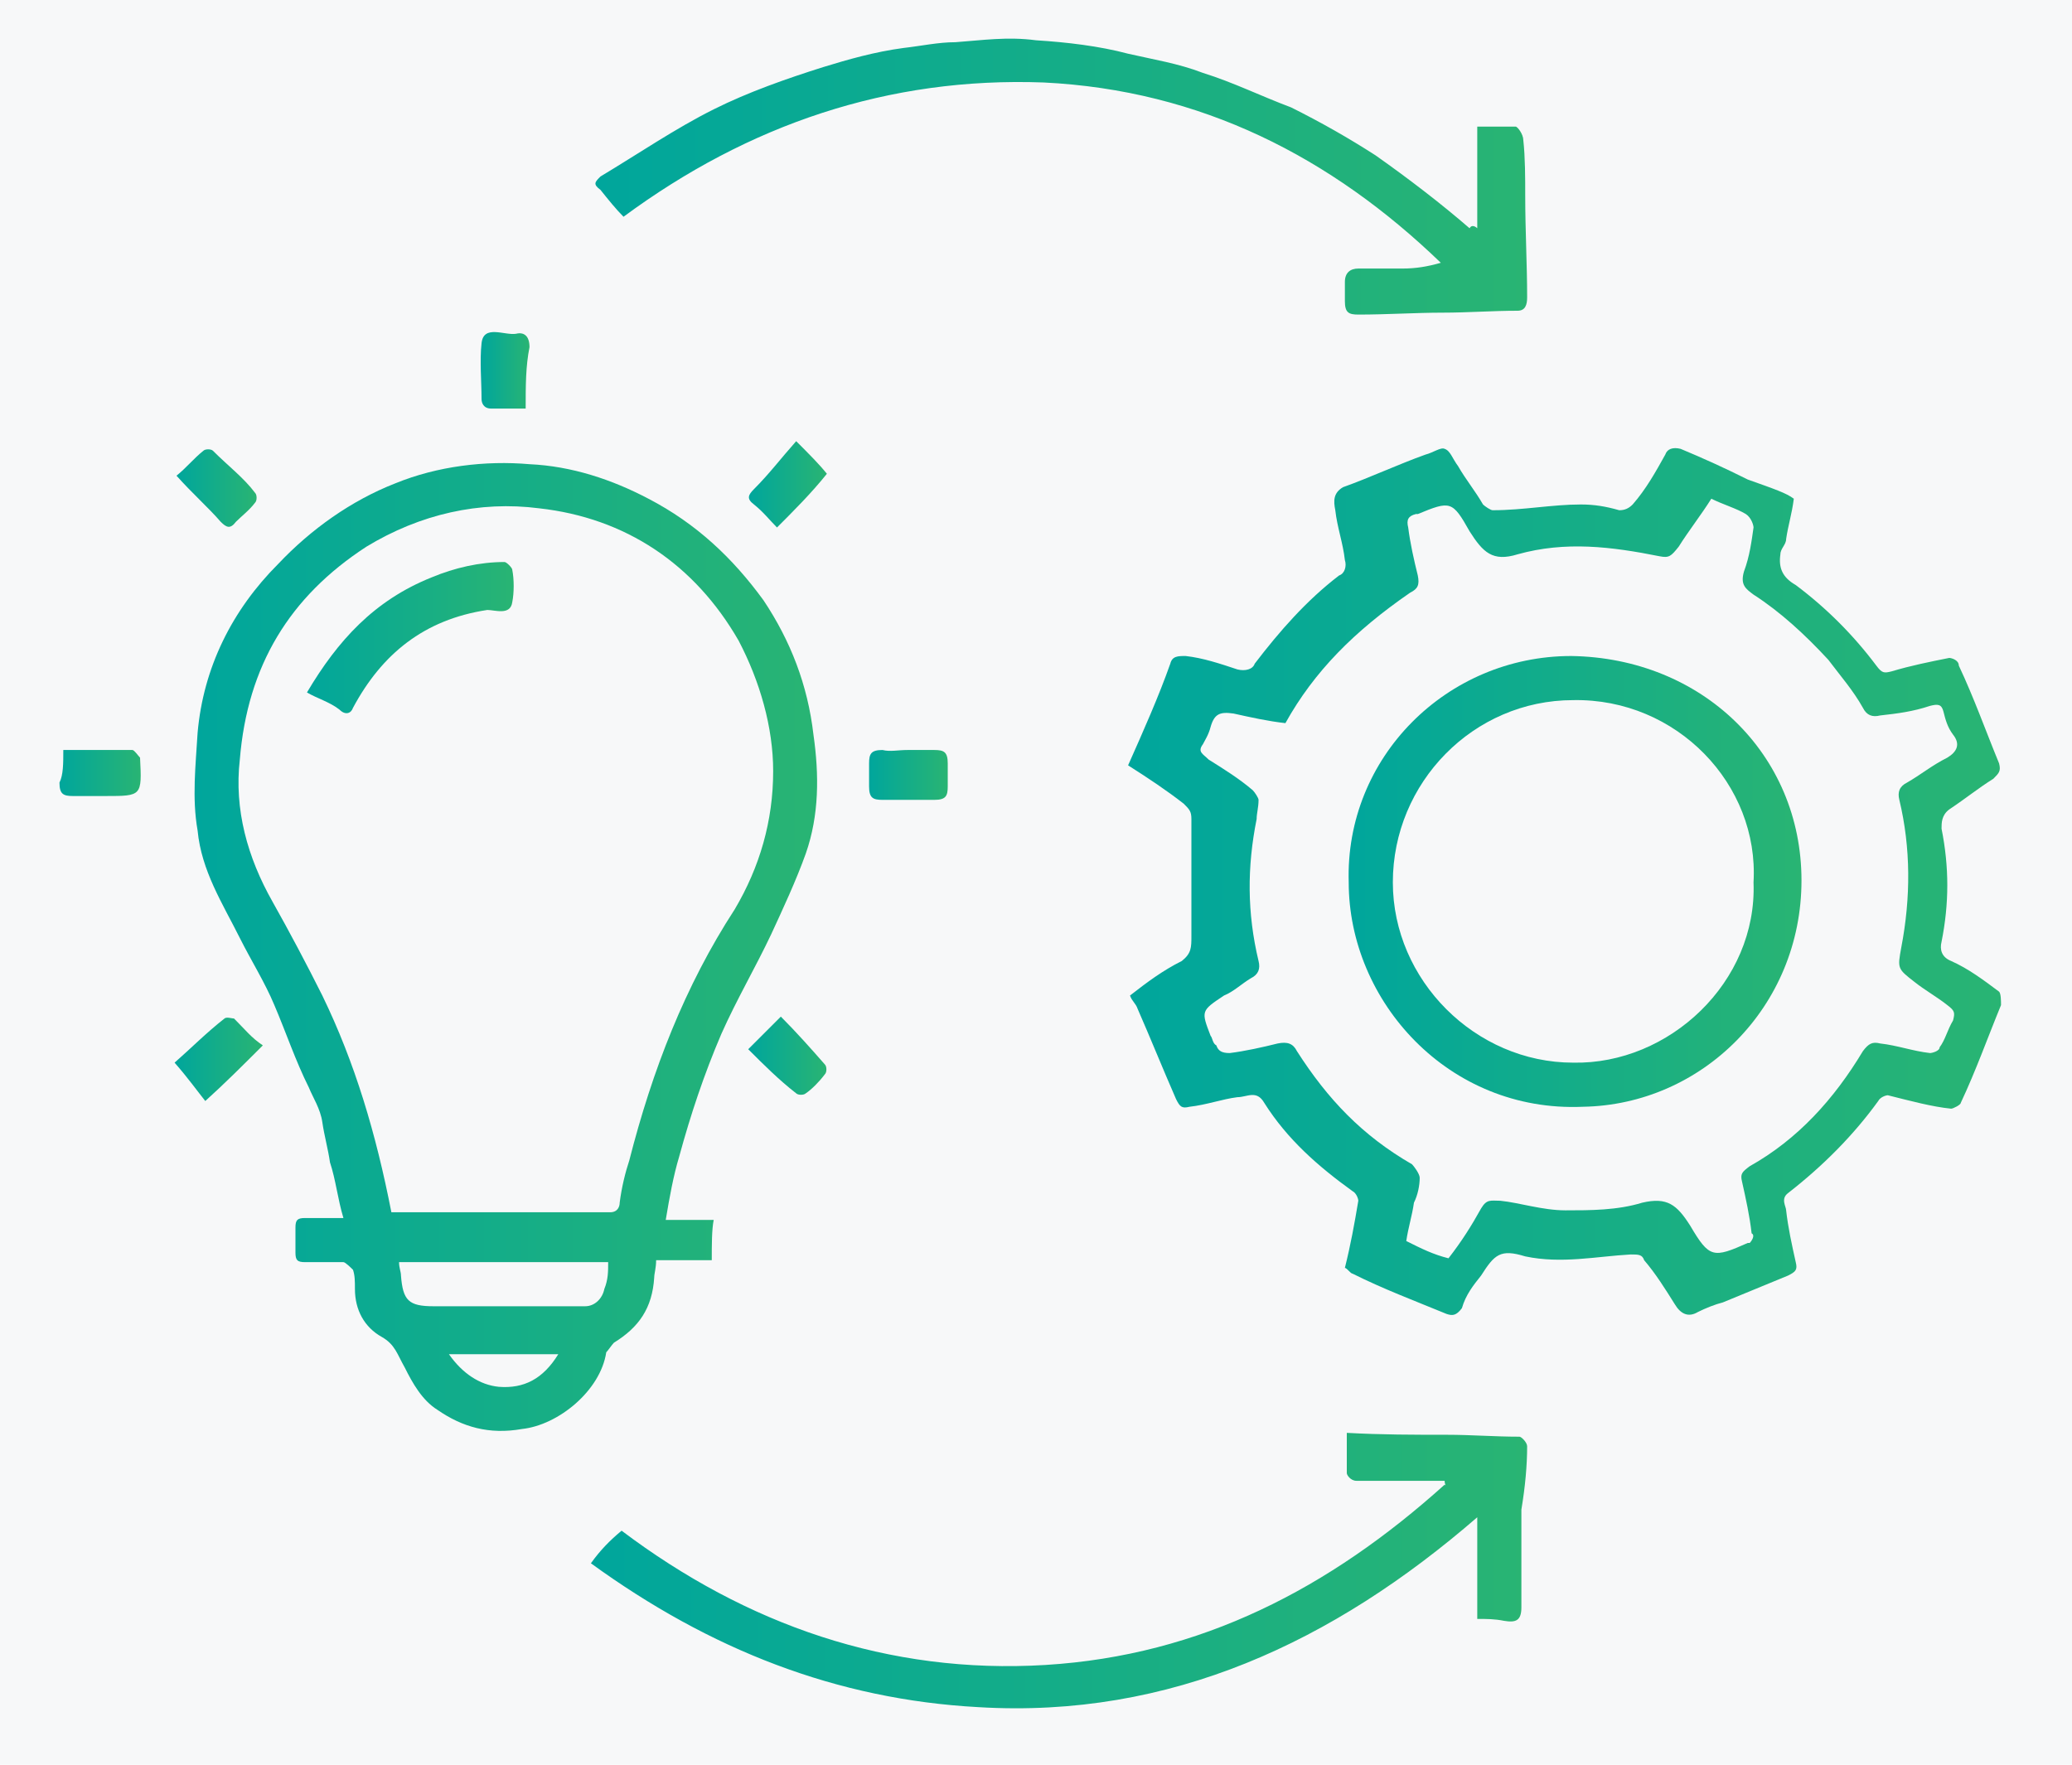 <?xml version="1.0" encoding="utf-8"?>
<!-- Generator: Adobe Illustrator 25.0.1, SVG Export Plug-In . SVG Version: 6.00 Build 0)  -->
<svg version="1.1" id="Layer_1" xmlns="http://www.w3.org/2000/svg" xmlns:xlink="http://www.w3.org/1999/xlink" x="0px" y="0px"
	 viewBox="0 0 108 92" style="enable-background:new 0 0 108 92;" xml:space="preserve">
<style type="text/css">
	.st0{fill:#F7F8F9;}
	.st1{fill:url(#SVGID_1_);}
	.st2{fill:url(#SVGID_2_);}
	.st3{fill:url(#SVGID_3_);}
	.st4{fill:url(#SVGID_4_);}
	.st5{fill:url(#SVGID_5_);}
	.st6{fill:url(#SVGID_6_);}
	.st7{fill:url(#SVGID_7_);}
	.st8{fill:url(#SVGID_8_);}
	.st9{fill:url(#SVGID_9_);}
	.st10{fill:url(#SVGID_10_);}
	.st11{fill:url(#SVGID_11_);}
	.st12{fill:url(#SVGID_12_);}
	.st13{fill:url(#SVGID_13_);}
</style>
<rect class="st0" width="108" height="92"/>
<g>
	<linearGradient id="SVGID_1_" gradientUnits="userSpaceOnUse" x1="58.8" y1="45.959" x2="104.3" y2="45.959">
		<stop  offset="0" style="stop-color:#00A69C"/>
		<stop  offset="1" style="stop-color:#29B473"/>
	</linearGradient>
	<path class="st1" d="M93.5,26c-0.1,0.8-0.3,1.4-0.4,2.1c0,0.3-0.3,0.5-0.3,0.8c-0.1,0.7,0.1,1.2,0.8,1.6c1.6,1.2,3,2.6,4.2,4.2
		c0.3,0.4,0.4,0.4,0.8,0.3c1-0.3,2-0.5,3-0.7c0.1,0,0.5,0.1,0.5,0.4c0.8,1.7,1.4,3.4,2.1,5.1c0.1,0.4,0,0.5-0.3,0.8
		c-0.8,0.5-1.4,1-2.3,1.6c-0.4,0.3-0.4,0.7-0.4,1c0.4,2,0.4,3.9,0,5.9c-0.1,0.4,0,0.8,0.5,1c0.9,0.4,1.7,1,2.5,1.6
		c0.1,0.1,0.1,0.5,0.1,0.7c-0.7,1.7-1.3,3.4-2.1,5.1c0,0.1-0.4,0.3-0.5,0.3c-1-0.1-2.1-0.4-3.3-0.7c-0.1,0-0.4,0.1-0.5,0.3
		c-1.3,1.8-2.9,3.4-4.7,4.8c-0.4,0.3-0.1,0.7-0.1,0.9c0.1,0.9,0.3,1.8,0.5,2.7c0.1,0.4,0,0.5-0.4,0.7C92,67,91,67.4,89.8,67.9
		c-0.4,0.1-0.9,0.3-1.3,0.5c-0.5,0.3-0.9,0.1-1.2-0.4c-0.5-0.8-1-1.6-1.6-2.3c-0.1-0.3-0.3-0.3-0.7-0.3c-1.8,0.1-3.6,0.5-5.5,0.1
		c-1.3-0.4-1.6-0.1-2.3,1c-0.4,0.5-0.8,1-1,1.7c-0.3,0.4-0.5,0.4-0.8,0.3c-1.7-0.7-3.3-1.3-4.9-2.1c-0.1,0-0.3-0.3-0.4-0.3
		c0.3-1.2,0.5-2.3,0.7-3.5c0-0.1-0.1-0.4-0.3-0.5c-1.8-1.3-3.4-2.7-4.6-4.6c-0.4-0.7-0.9-0.3-1.4-0.3c-0.8,0.1-1.6,0.4-2.5,0.5
		c-0.4,0.1-0.5,0-0.7-0.4c-0.7-1.6-1.3-3.1-2-4.7c-0.1-0.3-0.3-0.4-0.4-0.7c0.9-0.7,1.7-1.3,2.7-1.8c0.5-0.4,0.5-0.7,0.5-1.3
		c0-2.1,0-4,0-6.1c0-0.4-0.1-0.5-0.4-0.8c-0.9-0.7-1.8-1.3-2.9-2c0.8-1.8,1.6-3.6,2.2-5.3c0.1-0.4,0.4-0.4,0.8-0.4
		c0.9,0.1,1.8,0.4,2.7,0.7c0.4,0.1,0.8,0,0.9-0.3c1.3-1.7,2.7-3.3,4.4-4.6c0.3-0.1,0.4-0.5,0.3-0.8c-0.1-0.9-0.4-1.7-0.5-2.6
		c-0.1-0.5-0.1-0.9,0.4-1.2c1.4-0.5,2.9-1.2,4.3-1.7c0.4-0.1,0.8-0.4,1-0.3c0.3,0.1,0.4,0.5,0.7,0.9c0.4,0.7,0.9,1.3,1.3,2
		c0.1,0.1,0.4,0.3,0.5,0.3c1.6,0,3.1-0.3,4.6-0.3c0.7,0,1.3,0.1,2,0.3c0.3,0,0.5-0.1,0.7-0.3c0.7-0.8,1.2-1.7,1.7-2.6
		c0.1-0.3,0.4-0.4,0.8-0.3c1.2,0.5,2.3,1,3.5,1.6C92.5,25.5,93.1,25.7,93.5,26z M67,37.7c-0.9-0.1-1.8-0.3-2.7-0.5
		c-0.7-0.1-1,0-1.2,0.7c-0.1,0.4-0.3,0.7-0.4,0.9c-0.3,0.4,0,0.5,0.3,0.8c0.8,0.5,1.6,1,2.3,1.6c0.1,0.1,0.3,0.4,0.3,0.5
		c0,0.4-0.1,0.7-0.1,1c-0.5,2.5-0.5,4.9,0.1,7.4c0.1,0.4,0,0.7-0.4,0.9c-0.5,0.3-0.9,0.7-1.4,0.9c-1.2,0.8-1.2,0.8-0.7,2.1
		c0.1,0.1,0.1,0.4,0.3,0.5c0.1,0.3,0.3,0.4,0.7,0.4c0.8-0.1,1.7-0.3,2.5-0.5c0.5-0.1,0.8,0,1,0.4c1.6,2.5,3.4,4.4,6,5.9
		c0.1,0.1,0.4,0.5,0.4,0.7c0,0.4-0.1,0.9-0.3,1.3c-0.1,0.7-0.3,1.3-0.4,2c0.8,0.4,1.4,0.7,2.2,0.9c0.7-0.9,1.2-1.7,1.7-2.6
		c0.3-0.5,0.5-0.4,1-0.4c1,0.1,2.2,0.5,3.4,0.5c1.3,0,2.7,0,4-0.4c1.3-0.3,1.8,0.1,2.5,1.2c1,1.7,1.2,1.7,3,0.9h0.1
		c0.1-0.1,0.3-0.4,0.1-0.5c-0.1-0.9-0.3-1.8-0.5-2.7c-0.1-0.4,0-0.5,0.4-0.8c2.5-1.4,4.4-3.5,5.9-6c0.3-0.4,0.5-0.5,0.9-0.4
		c0.9,0.1,1.7,0.4,2.6,0.5c0.1,0,0.5-0.1,0.5-0.3c0.3-0.4,0.4-0.9,0.7-1.4c0.1-0.4,0.1-0.5-0.3-0.8c-0.5-0.4-1.2-0.8-1.7-1.2
		c-0.9-0.7-0.9-0.7-0.7-1.8c0.5-2.6,0.5-5.2-0.1-7.7c-0.1-0.4,0-0.7,0.4-0.9c0.7-0.4,1.3-0.9,2.1-1.3c0.5-0.3,0.7-0.7,0.3-1.2
		c-0.3-0.4-0.4-0.8-0.5-1.2s-0.3-0.4-0.7-0.3c-0.9,0.3-1.7,0.4-2.6,0.5c-0.4,0.1-0.7,0-0.9-0.4c-0.5-0.9-1.2-1.7-1.8-2.5
		c-1.2-1.3-2.5-2.5-3.9-3.4c-0.4-0.3-0.7-0.5-0.5-1.2c0.3-0.8,0.4-1.6,0.5-2.3c0-0.1-0.1-0.5-0.4-0.7c-0.5-0.3-1.2-0.5-1.8-0.8
		c-0.5,0.8-1.2,1.7-1.7,2.5c-0.4,0.5-0.5,0.6-1,0.5c-2.5-0.5-4.9-0.8-7.4-0.1c-1.3,0.4-1.8-0.1-2.5-1.2c-0.9-1.6-1-1.6-2.7-0.9h-0.1
		c-0.4,0.1-0.5,0.3-0.4,0.7c0.1,0.8,0.3,1.7,0.5,2.5c0.1,0.5,0,0.7-0.4,0.9C70.6,32.9,68.5,35,67,37.7z"/>
	<linearGradient id="SVGID_2_" gradientUnits="userSpaceOnUse" x1="10.142" y1="49.37" x2="42.59" y2="49.37">
		<stop  offset="0" style="stop-color:#00A69C"/>
		<stop  offset="1" style="stop-color:#29B473"/>
	</linearGradient>
	<path class="st2" d="M37.1,65.7c-0.9,0-2,0-2.9,0c0,0.4-0.1,0.7-0.1,0.9C34,68.2,33.3,69.2,32,70c-0.1,0.1-0.3,0.4-0.4,0.5
		c-0.3,2-2.5,3.8-4.4,4c-1.7,0.3-3.1-0.1-4.4-1c-0.8-0.5-1.3-1.4-1.7-2.2c-0.4-0.7-0.5-1.2-1.2-1.6c-0.9-0.5-1.4-1.4-1.4-2.5
		c0-0.4,0-0.7-0.1-1c-0.1-0.1-0.4-0.4-0.5-0.4c-0.7,0-1.3,0-2,0c-0.4,0-0.5-0.1-0.5-0.5s0-0.9,0-1.3s0.1-0.5,0.5-0.5
		c0.7,0,1.2,0,2,0c-0.3-1-0.4-2-0.7-2.9c-0.1-0.7-0.3-1.4-0.4-2.1c-0.1-0.7-0.5-1.3-0.7-1.8c-0.7-1.4-1.2-2.9-1.8-4.3
		c-0.5-1.2-1.2-2.3-1.8-3.5c-0.9-1.8-2-3.5-2.2-5.6c-0.3-1.7-0.1-3.4,0-5.1c0.3-3.4,1.8-6.4,4.2-8.8c1.7-1.8,3.8-3.3,6.1-4.2
		c2.2-0.9,4.7-1.2,7-1c2.2,0.1,4.3,0.8,6.2,1.8c2.5,1.3,4.4,3.1,6,5.3c1.4,2.1,2.3,4.4,2.6,7c0.3,2.1,0.3,4.2-0.4,6.2
		c-0.5,1.4-1.2,2.9-1.8,4.2c-0.8,1.7-1.8,3.4-2.6,5.2c-0.9,2.1-1.6,4.2-2.2,6.4c-0.3,1-0.5,2.1-0.7,3.3c0.9,0,1.7,0,2.5,0
		C37.1,64.1,37.1,64.9,37.1,65.7z M20.4,63.2c0.1,0,0.3,0,0.3,0c3.6,0,7.4,0,11.1,0c0.4,0,0.5-0.3,0.5-0.5c0.1-0.8,0.3-1.6,0.5-2.2
		c1.2-4.7,2.9-9.1,5.5-13.1c1.3-2.2,2-4.6,2-7.2c0-2.3-0.7-4.7-1.8-6.8c-2.3-4-5.9-6.4-10.4-6.9c-3.1-0.4-6.2,0.3-9,2
		c-4,2.6-6.2,6.2-6.6,11.1c-0.3,2.6,0.4,5.1,1.7,7.4c0.9,1.6,1.8,3.3,2.6,4.9C18.5,55.4,19.6,59.1,20.4,63.2z M31.7,65.8
		c-3.8,0-7.3,0-10.9,0c0,0.3,0.1,0.5,0.1,0.7c0.1,1.3,0.4,1.6,1.7,1.6c2,0,3.8,0,5.7,0c0.8,0,1.4,0,2.2,0c0.5,0,0.9-0.4,1-0.9
		C31.7,66.7,31.7,66.3,31.7,65.8z M23.4,70.6c0.7,1,1.6,1.6,2.6,1.7c1.3,0.1,2.3-0.4,3.1-1.7C27.3,70.6,25.5,70.6,23.4,70.6z"/>
	<linearGradient id="SVGID_3_" gradientUnits="userSpaceOnUse" x1="31.036" y1="9.207" x2="79.6" y2="9.207">
		<stop  offset="0" style="stop-color:#00A69C"/>
		<stop  offset="1" style="stop-color:#29B473"/>
	</linearGradient>
	<path class="st3" d="M77,11.9c0-1.8,0-3.5,0-5.3c0.7,0,1.3,0,2,0c0.1,0,0.4,0.4,0.4,0.7c0.1,0.9,0.1,2,0.1,2.9
		c0,1.8,0.1,3.6,0.1,5.3c0,0.4-0.1,0.7-0.5,0.7c-1.3,0-2.6,0.1-3.9,0.1c-1.4,0-2.9,0.1-4.4,0.1c-0.5,0-0.7-0.1-0.7-0.7
		c0-0.4,0-0.7,0-1c0-0.5,0.3-0.7,0.7-0.7c0.8,0,1.6,0,2.3,0c0.7,0,1.3-0.1,2-0.3c-5.7-5.5-12.5-9-20.7-9.4C46.3,4,39,6.5,32.5,11.3
		c-0.4-0.4-0.8-0.9-1.2-1.4c-0.4-0.3-0.3-0.4,0-0.7c2-1.2,3.9-2.5,5.9-3.5C39,4.8,41,4.1,42.9,3.5c1.3-0.4,2.7-0.8,4.2-1
		c0.9-0.1,1.8-0.3,2.7-0.3c1.4-0.1,2.7-0.3,4.2-0.1c1.6,0.1,3.3,0.3,4.8,0.7c1.3,0.3,2.6,0.5,3.9,1c1.6,0.5,3,1.2,4.6,1.8
		c1.6,0.8,3,1.6,4.4,2.5c1.7,1.2,3.4,2.5,4.9,3.8C76.7,11.7,76.9,11.8,77,11.9z"/>
	<linearGradient id="SVGID_4_" gradientUnits="userSpaceOnUse" x1="30.8" y1="81.88" x2="79.6" y2="81.88">
		<stop  offset="0" style="stop-color:#00A69C"/>
		<stop  offset="1" style="stop-color:#29B473"/>
	</linearGradient>
	<path class="st4" d="M75.3,77.2c-0.9,0-1.7,0-2.6,0c-0.7,0-1.3,0-2,0c-0.3,0-0.5-0.3-0.5-0.4c0-0.7,0-1.4,0-2.1
		c1.8,0.1,3.5,0.1,5.2,0.1c1.3,0,2.5,0.1,3.8,0.1c0.1,0,0.4,0.3,0.4,0.5c0,1-0.1,2.1-0.3,3.3c0,0.4,0,0.8,0,1.2c0,1.3,0,2.6,0,3.9
		c0,0.7-0.3,0.8-0.9,0.7c-0.5-0.1-0.9-0.1-1.4-0.1c0-1.7,0-3.4,0-5.3c-7.5,6.5-16,10.5-26,9.9c-7.4-0.4-14-3-20.2-7.5
		c0.5-0.7,1-1.2,1.6-1.7c6.5,4.9,13.9,7.5,22.1,7c8.1-0.5,14.8-4,20.8-9.4C75.4,77.5,75.3,77.4,75.3,77.2z"/>
	<linearGradient id="SVGID_5_" gradientUnits="userSpaceOnUse" x1="3.1" y1="40.3" x2="7.334" y2="40.3">
		<stop  offset="0" style="stop-color:#00A69C"/>
		<stop  offset="1" style="stop-color:#29B473"/>
	</linearGradient>
	<path class="st5" d="M3.3,39.1c1.3,0,2.5,0,3.6,0c0.1,0,0.3,0.3,0.4,0.4l0,0c0.1,2,0.1,2-1.8,2c-0.5,0-1.2,0-1.7,0
		s-0.7-0.1-0.7-0.7C3.3,40.4,3.3,39.8,3.3,39.1z"/>
	<linearGradient id="SVGID_6_" gradientUnits="userSpaceOnUse" x1="45.3" y1="40.4" x2="49.4" y2="40.4">
		<stop  offset="0" style="stop-color:#00A69C"/>
		<stop  offset="1" style="stop-color:#29B473"/>
	</linearGradient>
	<path class="st6" d="M47.3,39.1c0.5,0,0.9,0,1.4,0s0.7,0.1,0.7,0.7c0,0.4,0,0.8,0,1.2c0,0.5-0.1,0.7-0.7,0.7c-0.9,0-1.8,0-2.7,0
		c-0.5,0-0.7-0.1-0.7-0.7c0-0.4,0-0.8,0-1.2c0-0.5,0.1-0.7,0.7-0.7C46.4,39.2,46.8,39.1,47.3,39.1z"/>
	<linearGradient id="SVGID_7_" gradientUnits="userSpaceOnUse" x1="25.056" y1="19.306" x2="27.6" y2="19.306">
		<stop  offset="0" style="stop-color:#00A69C"/>
		<stop  offset="1" style="stop-color:#29B473"/>
	</linearGradient>
	<path class="st7" d="M27.4,21.3c-0.7,0-1.3,0-1.8,0c-0.4,0-0.5-0.3-0.5-0.5c0-0.9-0.1-2,0-2.9c0.1-1,1.2-0.4,1.8-0.5
		c0.4-0.1,0.7,0.1,0.7,0.7C27.4,19.1,27.4,20.1,27.4,21.3z"/>
	<linearGradient id="SVGID_8_" gradientUnits="userSpaceOnUse" x1="9.1" y1="55.228" x2="13.7" y2="55.228">
		<stop  offset="0" style="stop-color:#00A69C"/>
		<stop  offset="1" style="stop-color:#29B473"/>
	</linearGradient>
	<path class="st8" d="M13.7,54.5c-1,1-2,2-3,2.9c-0.4-0.5-0.9-1.2-1.6-2c0.8-0.7,1.7-1.6,2.6-2.3c0.1-0.1,0.4,0,0.5,0
		C12.8,53.7,13.1,54.1,13.7,54.5z"/>
	<linearGradient id="SVGID_9_" gradientUnits="userSpaceOnUse" x1="39" y1="55.038" x2="43.075" y2="55.038">
		<stop  offset="0" style="stop-color:#00A69C"/>
		<stop  offset="1" style="stop-color:#29B473"/>
	</linearGradient>
	<path class="st9" d="M39,54.7c0.7-0.7,1.2-1.2,1.7-1.7c0.8,0.8,1.6,1.7,2.3,2.5c0.1,0.1,0.1,0.4,0,0.5c-0.3,0.4-0.7,0.8-1,1
		c-0.1,0.1-0.4,0.1-0.5,0C40.6,56.3,39.8,55.5,39,54.7z"/>
	<linearGradient id="SVGID_10_" gradientUnits="userSpaceOnUse" x1="9.2" y1="25.444" x2="13.375" y2="25.444">
		<stop  offset="0" style="stop-color:#00A69C"/>
		<stop  offset="1" style="stop-color:#29B473"/>
	</linearGradient>
	<path class="st10" d="M9.2,24.8c0.5-0.4,0.9-0.9,1.4-1.3c0.1-0.1,0.4-0.1,0.5,0c0.8,0.8,1.6,1.4,2.2,2.2c0.1,0.1,0.1,0.4,0,0.5
		c-0.3,0.4-0.7,0.7-1,1c-0.3,0.4-0.5,0.3-0.8,0C10.9,26.5,10,25.7,9.2,24.8z"/>
	<linearGradient id="SVGID_11_" gradientUnits="userSpaceOnUse" x1="39.036" y1="25.25" x2="43.1" y2="25.25">
		<stop  offset="0" style="stop-color:#00A69C"/>
		<stop  offset="1" style="stop-color:#29B473"/>
	</linearGradient>
	<path class="st11" d="M40.5,27.5c-0.4-0.4-0.7-0.8-1.2-1.2c-0.4-0.3-0.3-0.5,0-0.8c0.8-0.8,1.4-1.6,2.2-2.5
		c0.7,0.7,1.2,1.2,1.6,1.7C42.3,25.7,41.4,26.6,40.5,27.5z"/>
	<linearGradient id="SVGID_12_" gradientUnits="userSpaceOnUse" x1="70.294" y1="45.956" x2="93.9" y2="45.956">
		<stop  offset="0" style="stop-color:#00A69C"/>
		<stop  offset="1" style="stop-color:#29B473"/>
	</linearGradient>
	<path class="st12" d="M81.9,34.2c6.8,0.1,12,5.1,12,11.7s-5.2,11.7-11.4,11.8c-7,0.3-12.2-5.5-12.2-11.7
		C70.1,39.5,75.4,34.2,81.9,34.2z M91.4,46c0.3-5.1-4-9.6-9.4-9.5c-5.2,0-9.4,4.3-9.4,9.5c0,5.1,4.3,9.4,9.4,9.4
		C87,55.5,91.6,51.2,91.4,46z"/>
	<linearGradient id="SVGID_13_" gradientUnits="userSpaceOnUse" x1="16" y1="33.241" x2="26.775" y2="33.241">
		<stop  offset="0" style="stop-color:#00A69C"/>
		<stop  offset="1" style="stop-color:#29B473"/>
	</linearGradient>
	<path class="st13" d="M16,36.1c1.6-2.7,3.5-4.8,6.5-6c1.2-0.5,2.5-0.8,3.8-0.8c0.1,0,0.4,0.3,0.4,0.4c0.1,0.5,0.1,1.2,0,1.7
		c-0.1,0.7-0.9,0.4-1.3,0.4c-3.3,0.5-5.5,2.3-7,5.1c-0.1,0.3-0.4,0.4-0.7,0.1C17.2,36.6,16.5,36.4,16,36.1z"/>
</g>
</svg>
